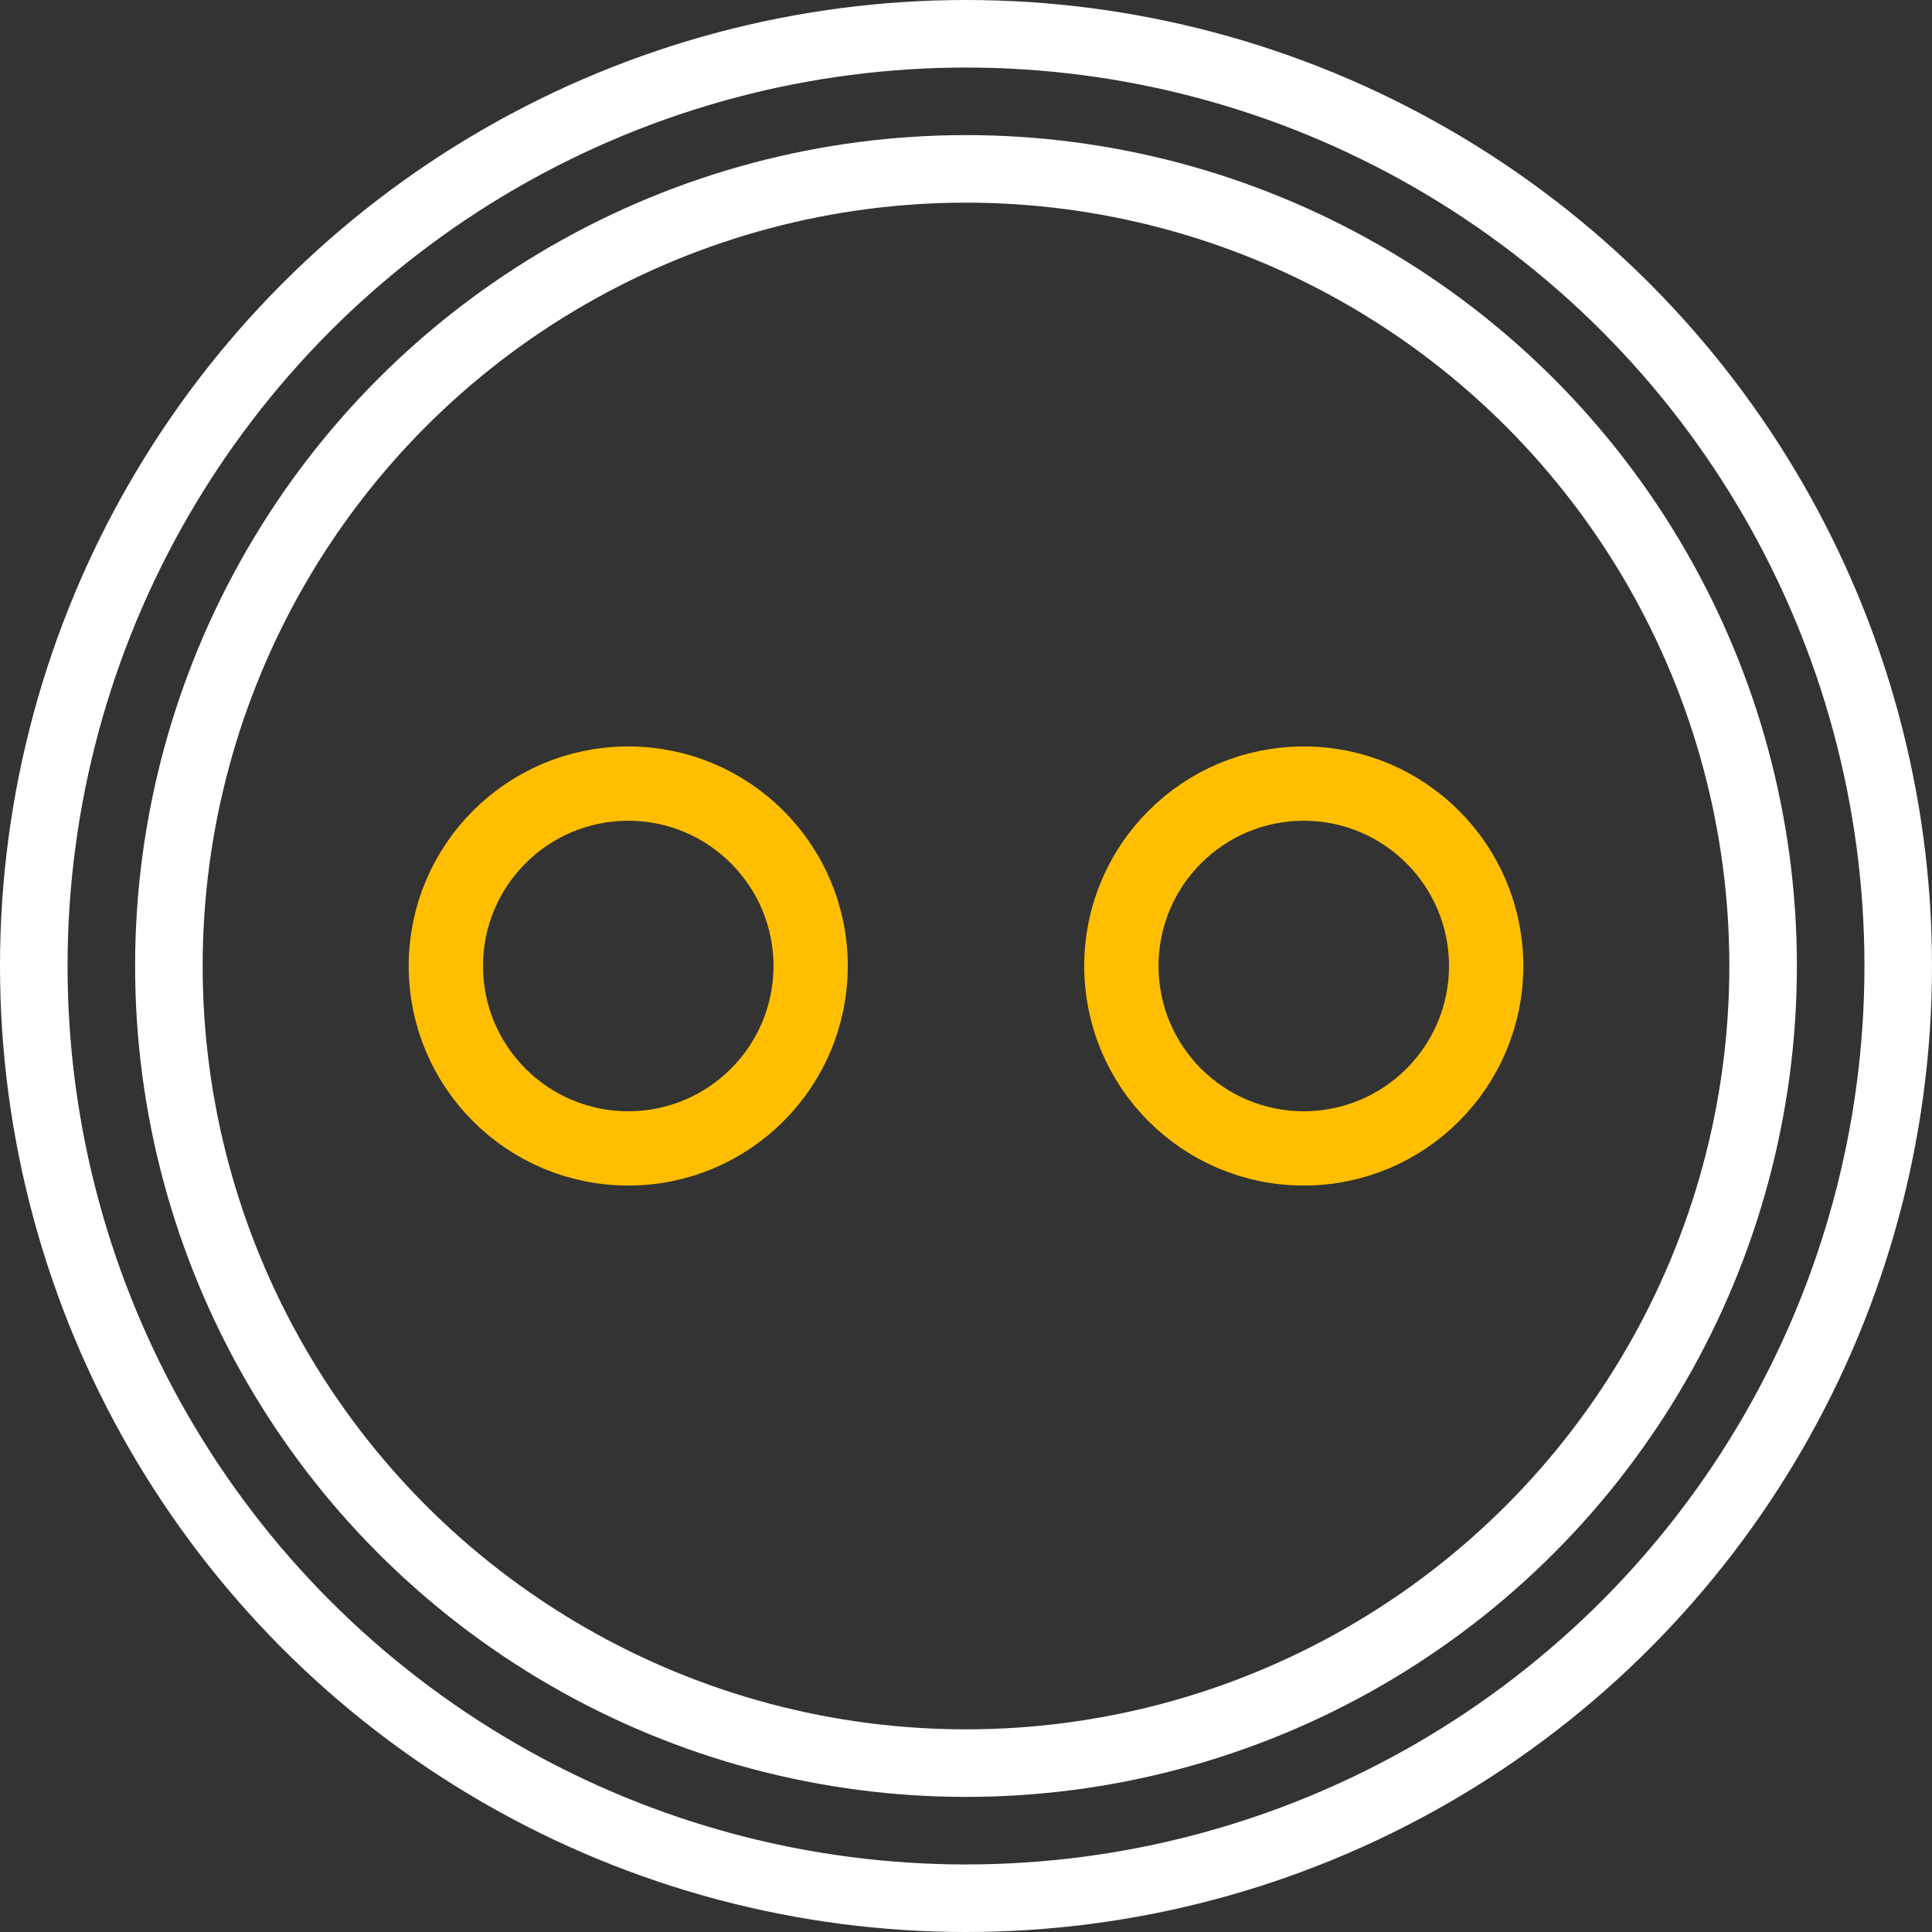 <?xml version="1.0" encoding="UTF-8" standalone="no"?> <svg xmlns:svg="http://www.w3.org/2000/svg" xmlns="http://www.w3.org/2000/svg" version="1.2" baseProfile="tiny" x="0in" y="0in" width="0.286in" height="0.286in" viewBox="0 0 28600 28600" ><rect x="0" y="0" width="28600" height="28600" fill="#333333" stroke="none"/><title>LED5.fp</title><desc>Geda footprint file 'LED5.fp' converted by Fritzing</desc><g id="copper0">
 <circle fill="none" cx="9300" cy="14300" connectorname="1" stroke="#ffbf00" r="2700" id="connector0pin" stroke-width="1100"/>
 <circle fill="none" cx="19300" cy="14300" connectorname="2" stroke="#ffbf00" r="2700" id="connector1pin" stroke-width="1100"/>
</g>
<g id="copper1"/>
<g id="silkscreen">
 <circle fill="none" cx="14300" cy="14300" stroke="white" r="11800" stroke-width="1000"/>
 <circle fill="none" cx="14300" cy="14300" stroke="white" r="13800" stroke-width="1000"/>
</g>
</svg>